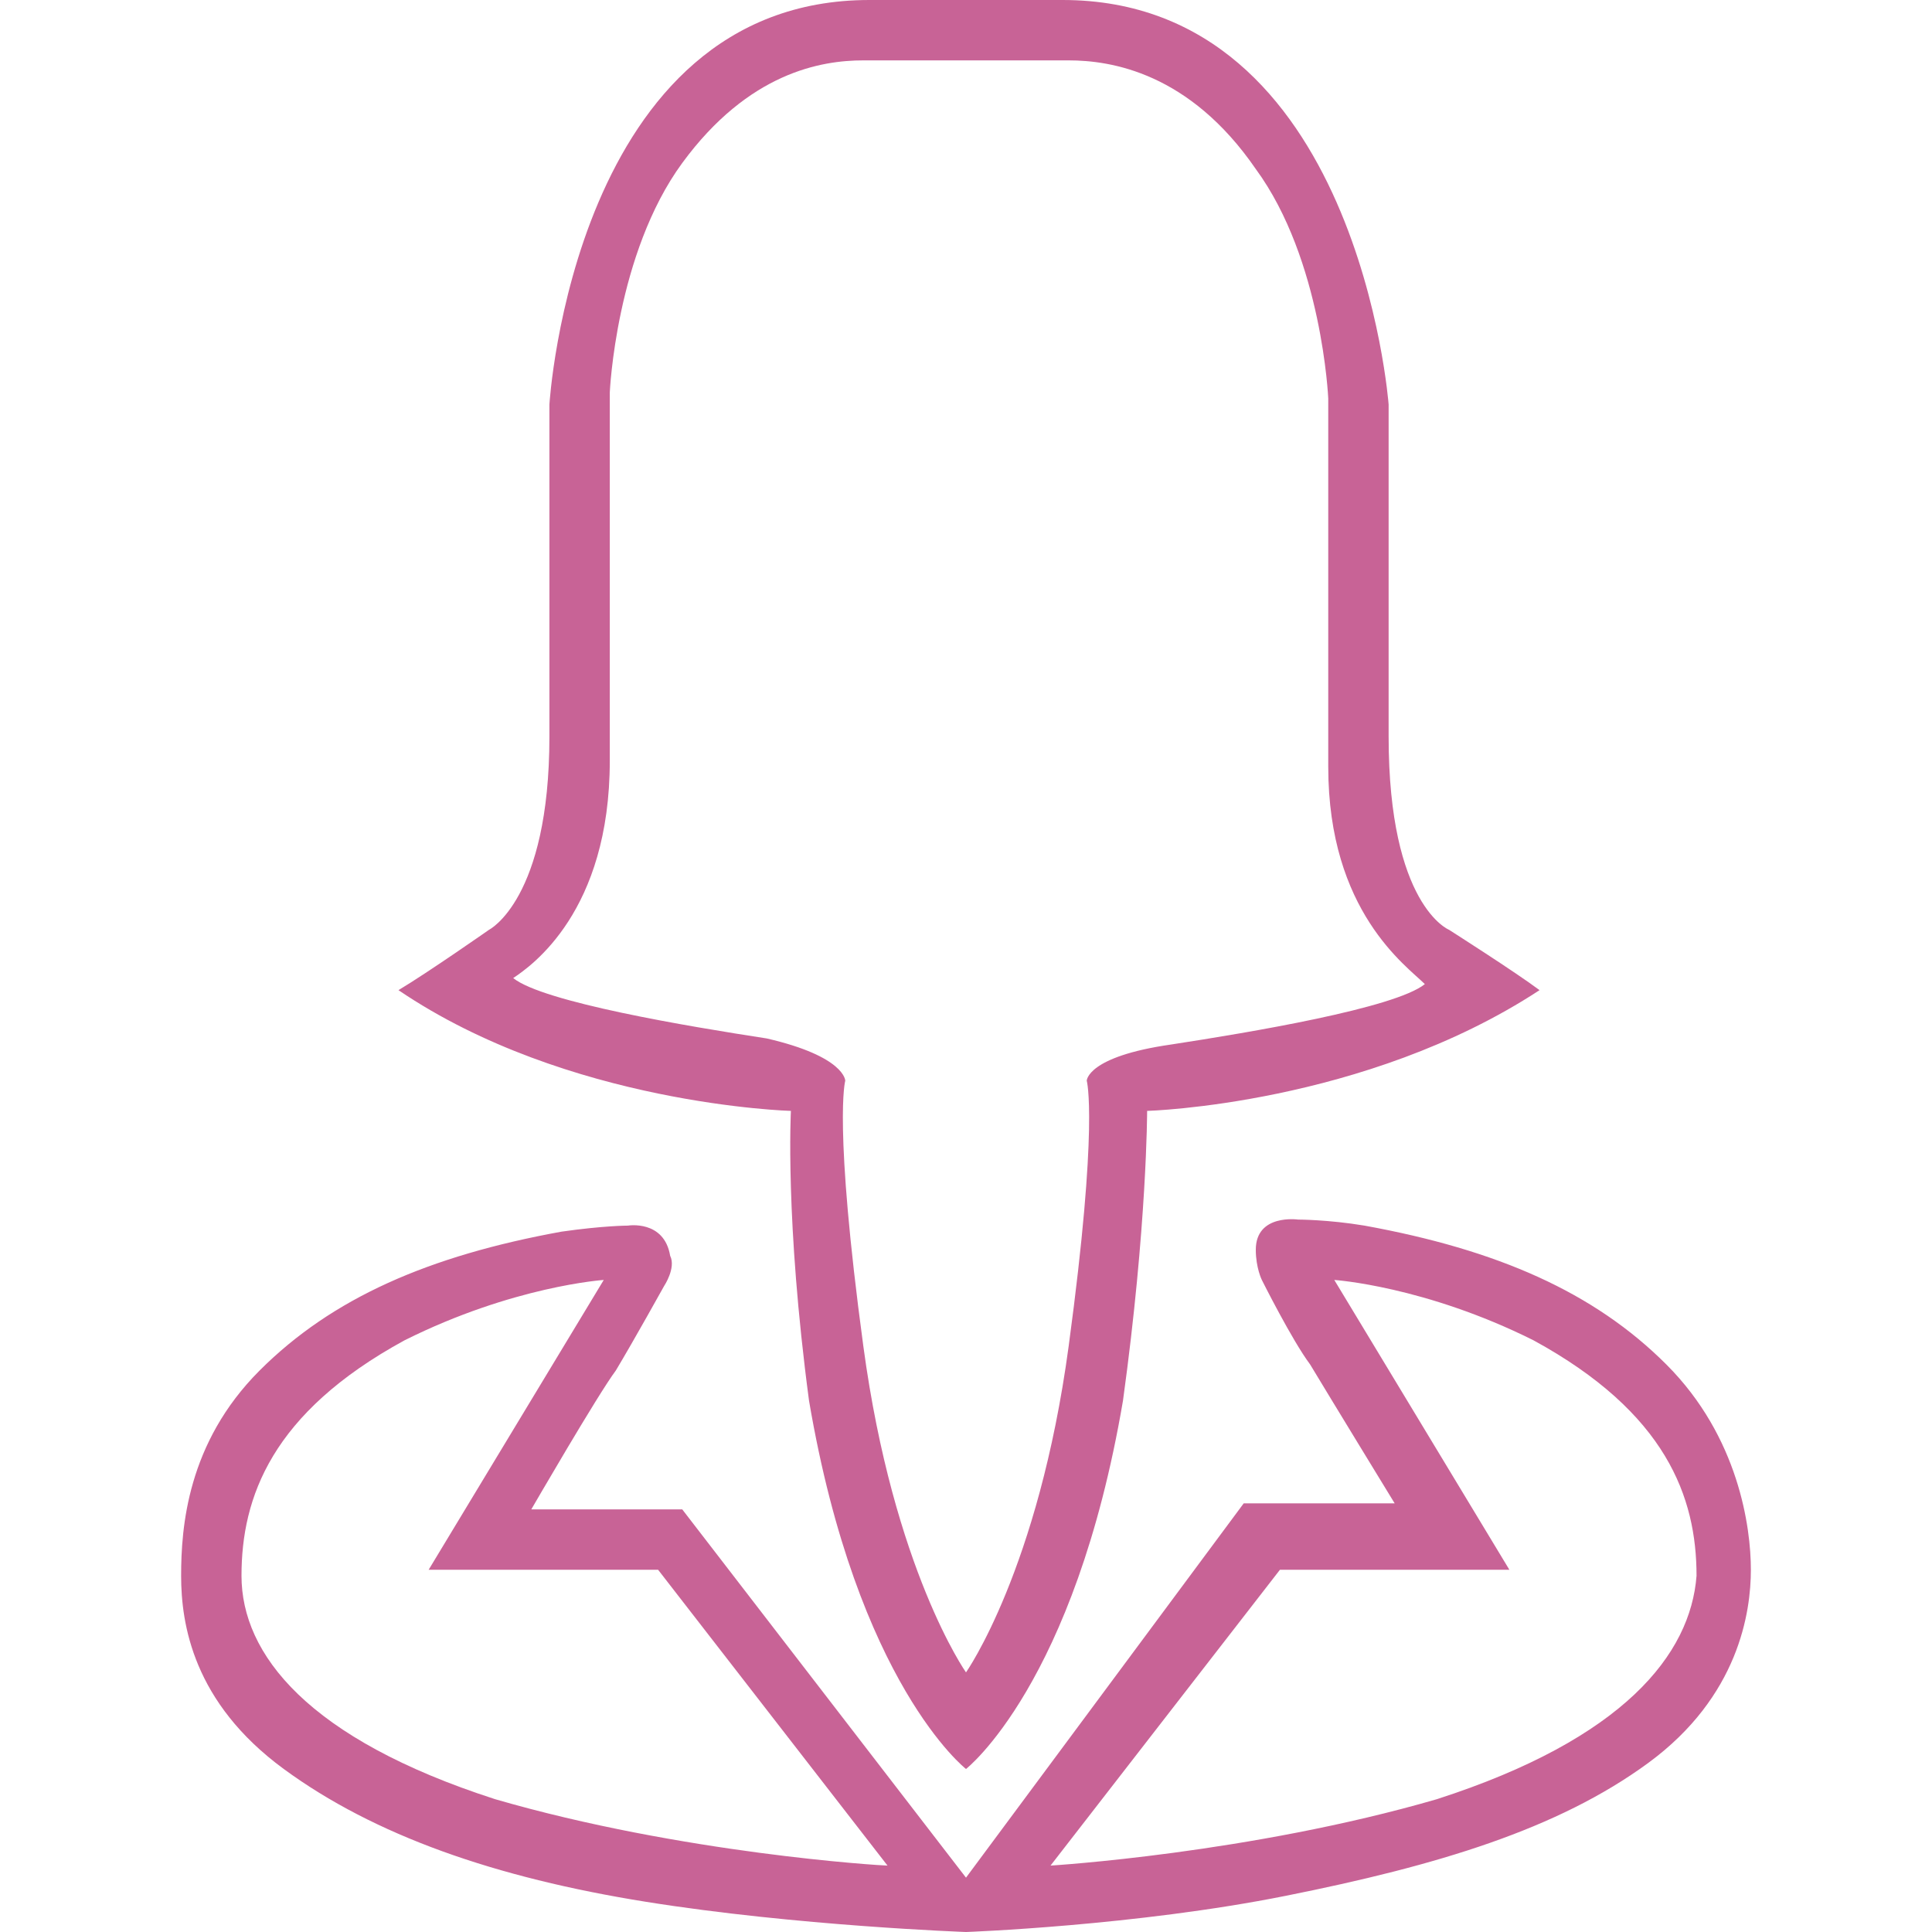 <?xml version="1.0" encoding="utf-8"?>
<!-- Generator: Adobe Illustrator 17.1.0, SVG Export Plug-In . SVG Version: 6.00 Build 0)  -->
<!DOCTYPE svg PUBLIC "-//W3C//DTD SVG 1.1//EN" "http://www.w3.org/Graphics/SVG/1.1/DTD/svg11.dtd">
<svg version="1.1" id="Layer_1" xmlns="http://www.w3.org/2000/svg" xmlns:xlink="http://www.w3.org/1999/xlink" x="0px" y="0px"
	 viewBox="0 0 32 32" enable-background="new 0 0 32 32" xml:space="preserve">
<g>
	<path fill="#C86396" d="M13.4,23.2c0.8,4.7,2.6,6.1,2.6,6.1s1.8-1.4,2.6-6.1c0.4-2.9,0.4-4.8,0.4-4.8s3.6-0.1,6.5-2
		c-0.4-0.3-1.5-1-1.5-1s-1-0.4-1-3.2s0-5.5,0-5.5S22.5,0,17.6,0c-0.7,0-1.2,0-1.6,0s-0.9,0-1.6,0C9.5,0,9.1,6.7,9.1,6.7s0,2.8,0,5.5
		s-1,3.2-1,3.2s-1,0.7-1.5,1c2.8,1.9,6.5,2,6.5,2S13,20.2,13.4,23.2z M12.7,17.2c-1.3-0.2-3.7-0.6-4.2-1c0.3-0.2,1.6-1.1,1.6-3.6
		c0-2.4,0-6.1,0-6.1s0.1-2.3,1.2-3.8S13.6,1,14.3,1C15.1,1,16,1,16,1s0.9,0,1.7,0c0.7,0,2,0.2,3.1,1.8c1.1,1.5,1.2,3.8,1.2,3.8
		s0,3.7,0,6.1c0,2.4,1.3,3.3,1.6,3.6c-0.5,0.4-2.9,0.8-4.2,1C18,17.5,18,17.9,18,17.9s0.2,0.7-0.3,4.4S16,27.7,16,27.7
		s-1.2-1.7-1.7-5.4S14,17.9,14,17.9S14,17.5,12.7,17.2z"/>
	<path fill="#C86396" d="M27.6,22.6c-1.2-1.2-2.8-1.9-5-2.3c-0.6-0.1-1.1-0.1-1.1-0.1s-0.7-0.1-0.7,0.5c0,0.3,0.1,0.5,0.1,0.5
		s0.5,1,0.8,1.4c0.3,0.5,1.4,2.3,1.4,2.3h-2.5L16,31.1L11.3,25H8.8c0,0,1.1-1.9,1.4-2.3c0.3-0.5,0.8-1.4,0.8-1.4s0.2-0.3,0.1-0.5
		c-0.1-0.6-0.7-0.5-0.7-0.5s-0.4,0-1.1,0.1c-2.2,0.4-3.8,1.1-5,2.3S3,25.3,3,26.1s0.2,2.1,1.7,3.2c1.5,1.1,3.5,1.8,6,2.2
		C13.2,31.9,16,32,16,32s2.8-0.1,5.3-0.6c2.5-0.5,4.5-1.1,6-2.2c1.5-1.1,1.7-2.5,1.7-3.2S28.8,23.8,27.6,22.6z M8.2,29.8
		C5.1,28.8,4,27.4,4,26.1c0-1.3,0.5-2.7,2.7-3.9c1.8-0.9,3.3-1,3.3-1L7.1,26h3.8l3.8,4.9C14.6,30.9,11.3,30.7,8.2,29.8z M23.8,29.8
		c-3.1,0.9-6.4,1.1-6.4,1.1l3.8-4.9H25l-2.9-4.8c0,0,1.5,0.1,3.3,1c2.2,1.2,2.7,2.6,2.7,3.9C28,27.4,26.9,28.8,23.8,29.8z"/>
</g>
</svg>
